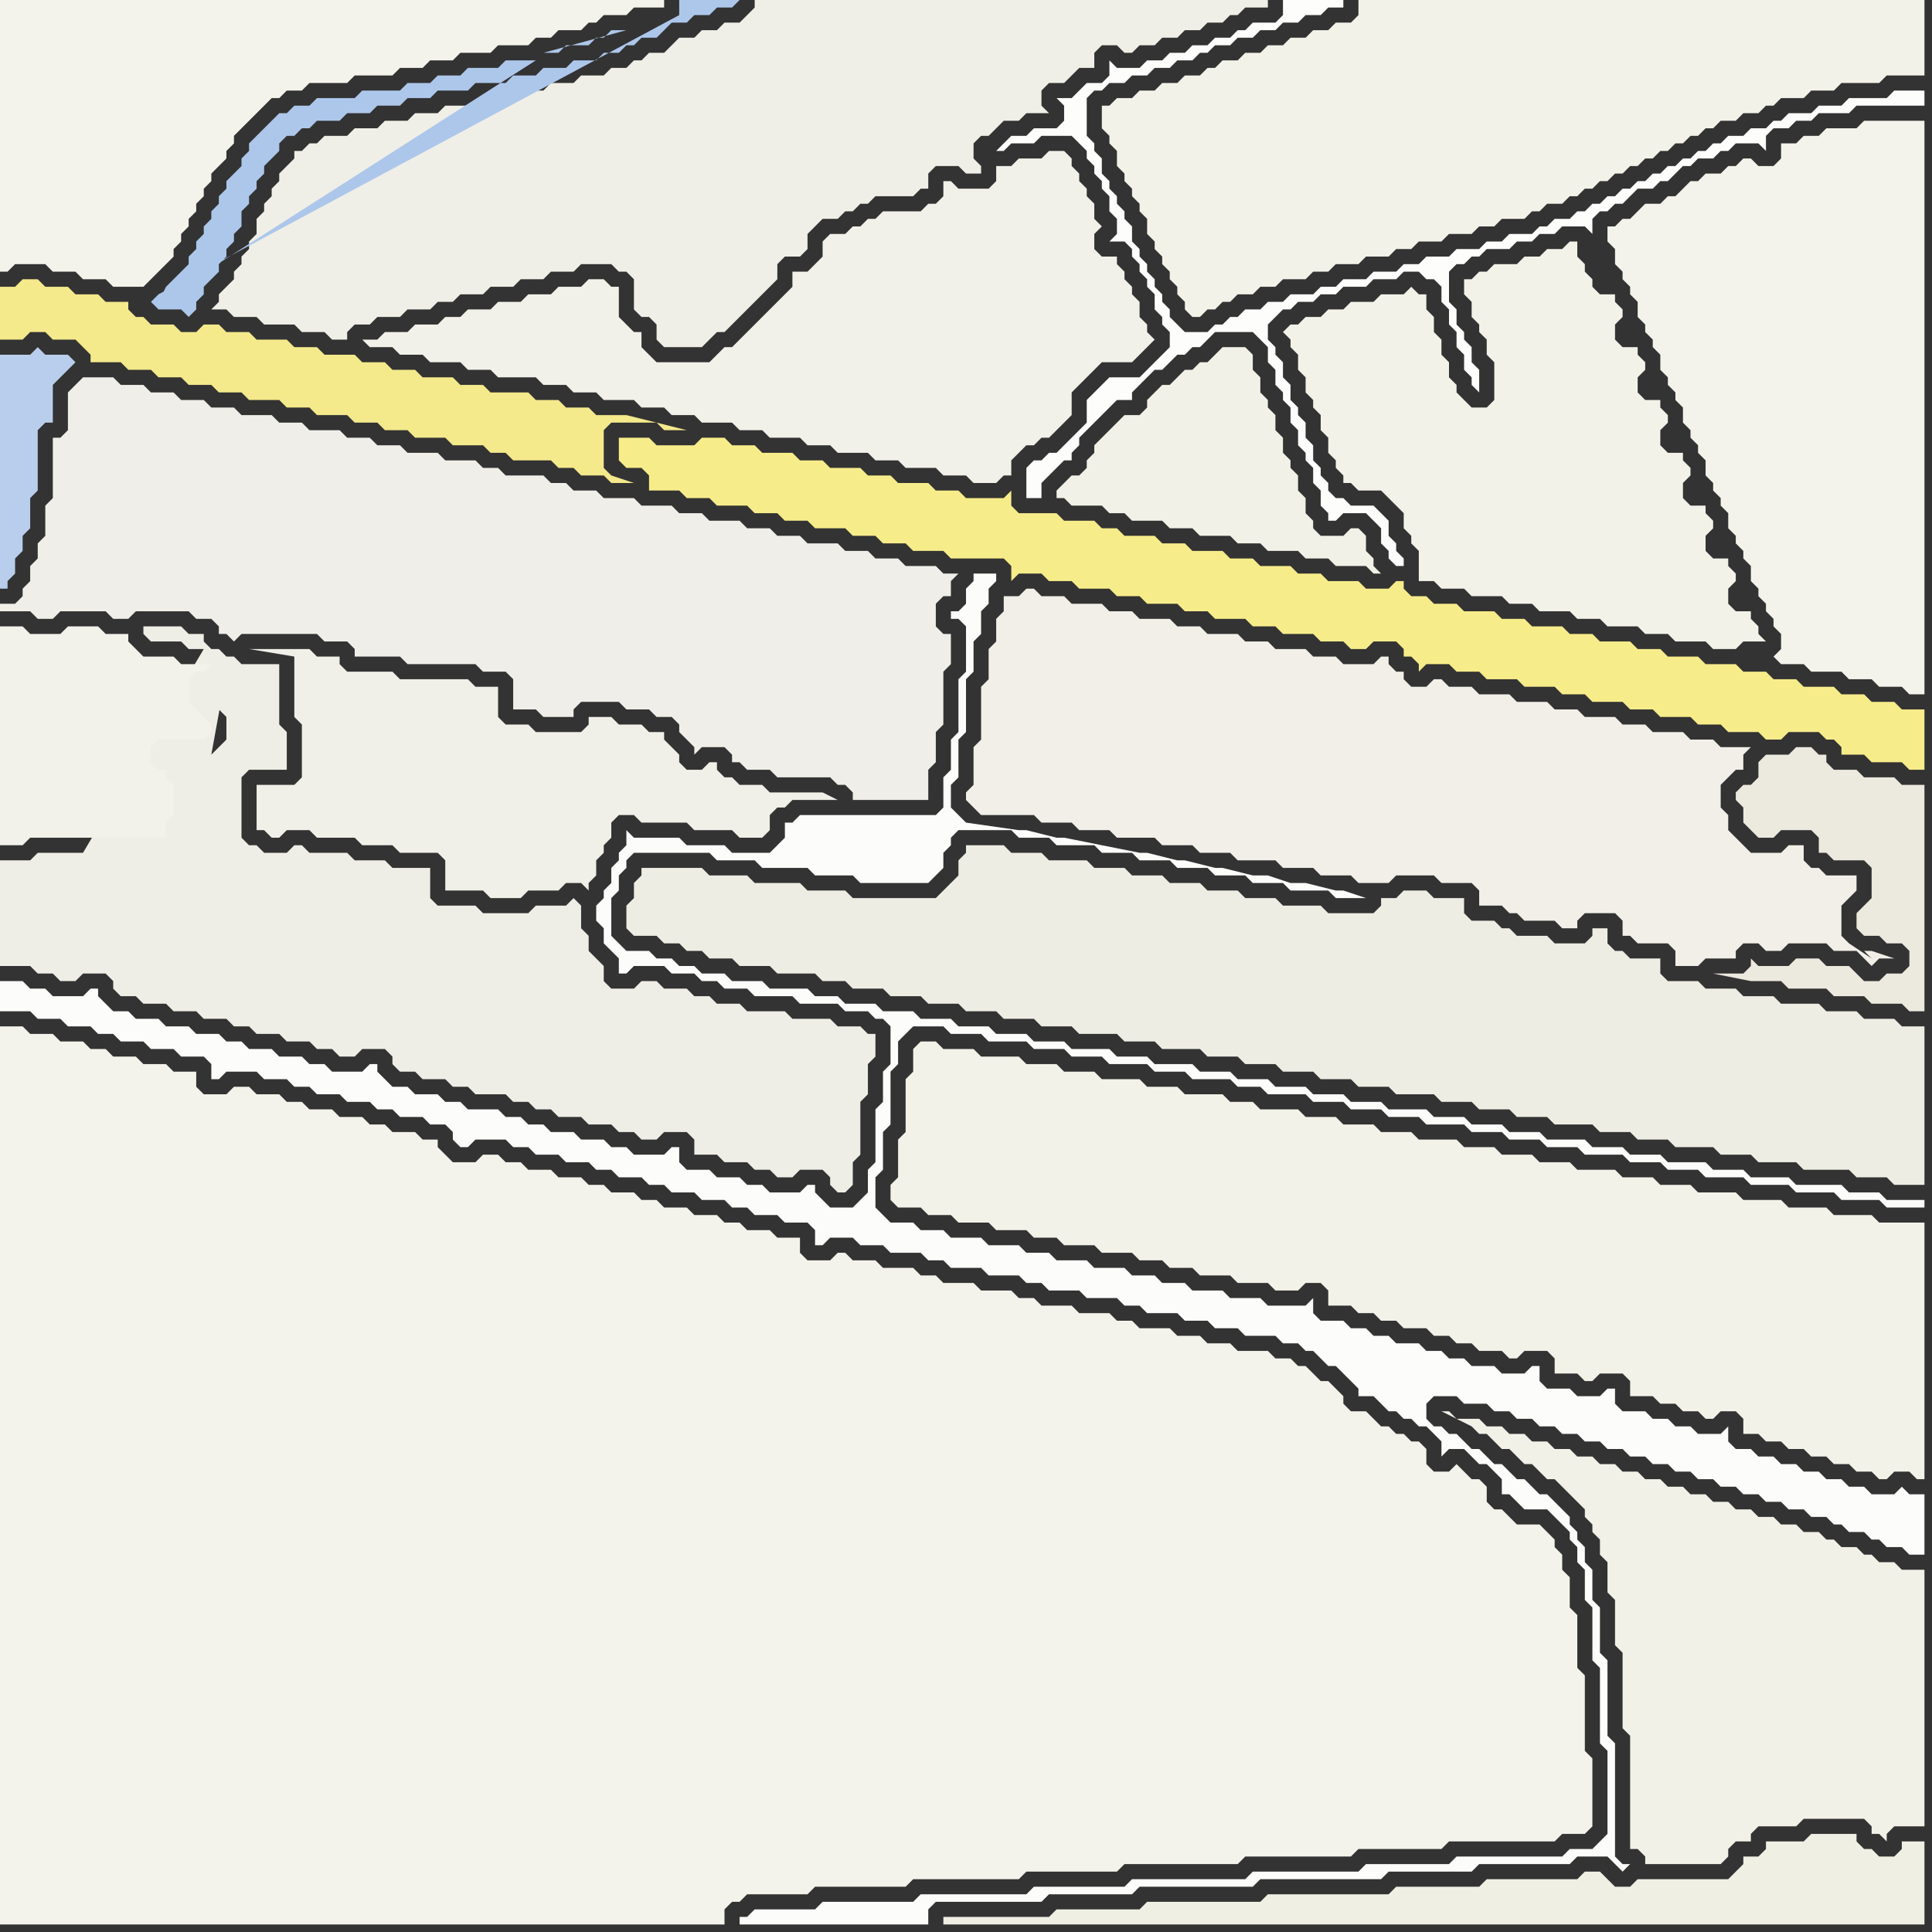 <svg width="256" height="256" xmlns="http://www.w3.org/2000/svg"><rect width="100%" height="100%" fill="#333333" stroke="none"/><script> 
var tempColor;
function hoverPath(evt){
obj = evt.target;
tempColor = obj.getAttribute("fill");
obj.setAttribute("fill","red");
//alert(tempColor);
//obj.setAttribute("stroke","red");}
function recoverPath(evt){
obj = evt.target;
obj.setAttribute("fill", tempColor);
//obj.setAttribute("stroke", tempColor);
}</script><path onmouseover="hoverPath(evt)" onmouseout="recoverPath(evt)" fill="rgb(184,206,236)" d="M  4,47l -4,0 0,31 1,0 0,-1 1,-1 0,-2 1,-1 0,-2 1,-1 0,-4 1,-1 0,-8 1,-1 1,0 0,-5 1,-1 1,-1 1,-1 -1,-1 -3,0 -1,-1 -1,1Z"/>
<path onmouseover="hoverPath(evt)" onmouseout="recoverPath(evt)" fill="rgb(243,242,233)" d="M  121,140l 0,2 -1,1 0,7 -1,1 0,5 -1,1 0,2 1,1 3,0 1,1 3,0 1,1 4,0 1,1 4,0 1,1 3,0 1,1 4,0 1,1 4,0 1,1 3,0 1,1 3,0 1,1 4,0 1,1 4,0 1,1 3,0 1,-1 2,0 1,1 0,2 3,0 1,1 2,0 1,1 2,0 1,1 3,0 1,1 2,0 1,1 2,0 1,1 3,0 1,1 1,0 1,-1 3,0 1,1 0,2 3,0 1,1 1,0 1,-1 3,0 1,1 0,2 3,0 1,1 2,0 1,1 2,0 1,1 1,0 1,-1 2,0 1,1 0,2 2,0 1,1 2,0 1,1 2,0 1,1 2,0 1,1 2,0 1,1 2,0 1,1 1,0 1,-1 2,0 1,1 1,0 0,-34 -6,0 -1,-1 -5,0 -1,-1 -5,0 -1,-1 -5,0 -1,-1 -5,0 -1,-1 -4,0 -1,-1 -4,0 -1,-1 -5,0 -1,-1 -4,0 -1,-1 -4,0 -1,-1 -4,0 -1,-1 -5,0 -1,-1 -4,0 -1,-1 -4,0 -1,-1 -4,0 -1,-1 -5,0 -1,-1 -3,0 -1,-1 -5,0 -1,-1 -4,0 -1,-1 -5,0 -1,-1 -4,0 -1,-1 -4,0 -1,-1 -5,0 -1,-1 -4,0 -1,-1 -2,0 -1,1Z"/>
<path onmouseover="hoverPath(evt)" onmouseout="recoverPath(evt)" fill="rgb(242,241,231)" d="M  150,55l -1,0 -1,1 -1,1 -1,1 -1,1 0,1 -1,1 0,1 -1,1 -1,0 -1,1 -1,1 0,1 1,0 1,1 4,0 1,1 2,0 1,1 4,0 1,1 3,0 1,1 4,0 1,1 3,0 1,1 4,0 1,1 3,0 1,1 4,0 1,1 1,0 -1,-1 0,-1 -1,-1 0,-2 -1,-1 -1,0 -1,1 -3,0 -1,-1 0,-1 -1,-1 0,-2 -1,-1 0,-2 -1,-1 0,-1 -1,-1 0,-2 -1,-1 0,-2 -1,-1 0,-1 -1,-1 0,-2 -1,-1 0,-2 -1,-1 -3,0 -1,1 -1,1 -1,0 -1,1 -1,0 -2,2 -1,0 -1,1 -1,1 0,1 -1,1Z"/>
<path onmouseover="hoverPath(evt)" onmouseout="recoverPath(evt)" fill="rgb(243,242,233)" d="M  172,43l -1,0 -1,1 1,1 0,1 1,1 0,2 1,1 0,2 1,1 0,1 1,1 0,2 1,1 0,2 1,1 0,1 1,1 0,1 1,0 1,1 3,0 1,1 1,1 1,1 0,2 1,1 0,1 1,1 0,4 2,0 1,1 3,0 1,1 4,0 1,1 3,0 1,1 4,0 1,1 3,0 1,1 4,0 1,1 3,0 1,1 4,0 1,1 3,0 1,-1 3,0 -1,-1 0,-1 -1,-1 0,-1 -2,0 -1,-1 0,-2 1,-1 0,-1 -1,-1 0,-1 -2,0 -1,-1 0,-2 1,-1 0,-1 -1,-1 0,-1 -2,0 -1,-1 0,-2 1,-1 0,-1 -1,-1 0,-1 -2,0 -1,-1 0,-2 1,-1 0,-1 -1,-1 0,-1 -2,0 -1,-1 0,-2 1,-1 0,-1 -1,-1 0,-1 -2,0 -1,-1 0,-2 1,-1 0,-1 -1,-1 0,-1 -2,0 -1,-1 0,-1 -1,-1 0,-1 -1,-1 0,-2 -1,0 -1,1 -2,0 -1,1 -2,0 -1,1 -3,0 -1,1 -1,0 -1,1 -1,0 0,2 1,1 0,2 1,1 0,1 1,1 0,2 1,1 0,5 -1,1 -2,0 -1,-1 -1,-1 0,-1 -1,-1 0,-2 -1,-1 0,-2 -1,-1 0,-2 -1,-1 0,-2 -1,0 -1,-1 -1,1 -3,0 -1,1 -3,0 -1,1 -2,0 -1,1 -2,0 -1,1Z"/>
<path onmouseover="hoverPath(evt)" onmouseout="recoverPath(evt)" fill="rgb(244,243,235)" d="M  0,29l 0,7 1,0 1,-1 4,0 1,1 3,0 1,1 3,0 1,1 4,0 1,-1 1,-1 1,-1 1,-1 0,-1 1,-1 0,-1 1,-1 0,-1 1,-1 0,-1 1,-1 0,-1 1,-1 0,-1 1,-1 1,-1 0,-1 1,-1 0,-1 1,-1 3,-3 1,-1 1,0 1,-1 2,0 1,-1 5,0 1,-1 5,0 1,-1 3,0 1,-1 3,0 1,-1 4,0 1,-1 4,0 1,-1 2,0 1,-1 3,0 1,-1 1,0 1,-1 3,0 1,-1 4,0 0,-1 -88,0Z"/>
<path onmouseover="hoverPath(evt)" onmouseout="recoverPath(evt)" fill="rgb(239,238,230)" d="M  11,113l -6,0 -1,1 -4,0 0,14 4,0 1,1 2,0 1,1 2,0 1,-1 3,0 1,1 0,1 1,1 2,0 1,1 3,0 1,1 3,0 1,1 3,0 1,1 2,0 1,1 3,0 1,1 3,0 1,1 2,0 1,1 2,0 1,-1 3,0 1,1 0,1 1,1 2,0 1,1 3,0 1,1 2,0 1,1 4,0 1,1 2,0 1,1 2,0 1,1 3,0 1,1 3,0 1,1 2,0 1,1 2,0 1,-1 3,0 1,1 0,2 3,0 1,1 3,0 1,1 2,0 1,1 2,0 1,-1 3,0 1,1 0,1 1,1 1,0 1,-1 0,-3 1,-1 0,-7 1,-1 0,-4 1,-1 0,-3 -1,0 -1,-1 -3,0 -1,-1 -5,0 -1,-1 -5,0 -1,-1 -3,0 -1,-1 -2,0 -1,-1 -3,0 -1,-1 -2,0 -1,1 -3,0 -1,-1 0,-2 -1,-1 -1,-1 0,-2 -1,-1 0,-3 -1,-1 -1,1 -4,0 -1,1 -6,0 -1,-1 -5,0 -1,-1 0,-4 -5,0 -1,-1 -4,0 -1,-1 -5,0 -1,-1 -1,0 -1,1 -3,0 -1,-1 -1,0 -1,-1 0,-8 1,-1 5,0 0,-5 -1,-1 0,-8 -5,0 -1,-1 -1,0 -1,-1 -1,0 -1,-1 0,-1 -2,0 -1,-1 -5,0 0,1 1,1 4,0 1,1 2,0 -16,27 12,0 1,-1 0,-2 -12,3 -1,0 14,-4 0,-6 -1,-1 0,-1 1,-1 -3,0 3,9 -14,4 19,-24 -1,1 -1,1 -1,0 0,1 1,1 0,0 1,1 1,1 0,3 -2,2 0,0 2,-11 -19,24Z"/>
<path onmouseover="hoverPath(evt)" onmouseout="recoverPath(evt)" fill="rgb(240,239,232)" d="M  59,117l 0,1 5,0 1,1 4,0 1,-1 4,0 1,-1 2,0 1,1 0,-1 1,-1 0,-2 1,-1 0,-1 1,-1 0,-2 1,-1 2,0 1,1 6,0 1,1 5,0 1,1 3,0 1,-1 0,-2 1,-1 1,0 1,-1 6,0 -2,-1 -7,0 -1,-1 -3,0 -1,-1 -1,0 -1,-1 0,-1 -1,0 -1,1 -2,0 -1,-1 0,-1 -1,-1 -1,-1 0,-1 -2,0 -1,-1 -3,0 -1,-1 -3,0 0,1 -1,1 -6,0 -1,-1 -3,0 -1,-1 0,-4 -3,0 -1,-1 -9,0 -1,-1 -6,0 -1,-1 0,-1 -3,0 -1,-1 -8,0 6,1 0,8 1,1 0,7 -1,1 -5,0 0,6 1,0 1,1 1,0 1,-1 3,0 1,1 5,0 1,1 4,0 1,1 5,0 1,1Z"/>
<path onmouseover="hoverPath(evt)" onmouseout="recoverPath(evt)" fill="rgb(253,253,252)" d="M  148,53l 2,0 0,-1 2,-2 1,-1 1,0 1,-1 1,-1 1,0 1,-1 1,0 1,-1 1,-1 5,0 1,1 1,1 0,2 1,1 0,2 1,1 0,1 1,1 0,2 1,1 0,2 1,1 0,1 1,1 0,2 1,1 0,2 1,1 0,1 1,0 1,-1 3,0 1,1 1,1 0,2 1,1 0,1 1,1 1,0 0,-1 -1,-1 0,-1 -1,-1 0,-2 -1,-1 -1,-1 -3,0 -1,-1 -1,0 -1,-1 0,-1 -1,-1 0,-1 -1,-1 0,-2 -1,-1 0,-2 -1,-1 0,-1 -1,-1 0,-2 -1,-1 0,-2 -1,-1 0,-1 -1,-1 0,-2 2,-2 1,0 1,-1 2,0 1,-1 2,0 1,-1 3,0 1,-1 3,0 1,-1 2,0 1,1 1,0 1,1 0,2 1,1 0,2 1,1 0,2 1,1 0,2 1,1 0,1 1,1 0,-3 -1,-1 0,-2 -1,-1 0,-1 -1,-1 0,-2 -1,-1 0,-4 1,-1 1,0 1,-1 1,0 1,-1 3,0 1,-1 2,0 1,-1 2,0 1,-1 3,0 1,1 0,-2 1,-1 1,0 1,-1 1,0 1,-1 1,-1 2,0 1,-1 1,0 1,-1 1,-1 1,0 1,-1 2,0 1,-1 1,0 1,-1 3,0 1,1 0,-2 1,-1 2,0 1,-1 2,0 1,-1 4,0 1,-1 9,0 0,-2 -4,0 -1,1 -5,0 -1,1 -3,0 -1,1 -3,0 -1,1 -1,0 -1,1 -2,0 -1,1 -2,0 -1,1 -1,0 -1,1 -1,0 -1,1 -1,0 -1,1 -1,0 -1,1 -1,0 -1,1 -1,0 -1,1 -1,0 -1,1 -1,0 -1,1 -1,0 -1,1 -1,0 -1,1 -2,0 -1,1 -1,0 -1,1 -3,0 -1,1 -2,0 -1,1 -3,0 -1,1 -3,0 -1,1 -2,0 -1,1 -3,0 -1,1 -3,0 -1,1 -2,0 -1,1 -3,0 -1,1 -2,0 -1,1 -2,0 -1,1 -1,0 -1,1 -1,0 -1,1 -3,0 -2,-2 0,-1 -1,-1 0,-1 -1,-1 0,-1 -1,-1 0,-1 -1,-1 0,-1 -1,-1 0,-2 -1,-1 0,-1 -1,-1 0,-1 -1,-1 0,-1 -1,-1 0,-2 -1,-1 0,-1 -1,-1 0,-5 1,-1 1,0 1,-1 2,0 1,-1 2,0 1,-1 2,0 1,-1 2,0 1,-1 1,0 1,-1 2,0 1,-1 2,0 1,-1 2,0 1,-1 2,0 1,-1 2,0 1,-1 2,0 0,-1 -8,0 0,2 -1,1 -3,0 -1,1 -1,0 -1,1 -2,0 -1,1 -2,0 -1,1 -2,0 -1,1 -2,0 -1,1 -3,0 -1,-1 0,2 -1,1 -2,0 -1,1 -1,1 -2,0 1,1 0,2 -1,1 -3,0 -1,1 -2,0 -1,1 -1,1 1,0 1,-1 3,0 1,-1 4,0 1,1 1,1 0,1 1,1 0,1 1,1 0,1 1,1 0,2 1,1 0,2 -1,1 2,0 1,1 0,1 1,1 0,1 1,1 0,1 1,1 0,2 1,1 0,1 1,1 0,2 -1,1 -2,2 -1,1 -4,0 -1,1 -1,1 -1,1 0,3 -1,1 -1,1 -1,1 -1,1 -1,0 -1,1 -1,0 -1,1 0,4 2,0 0,-2 1,-1 2,-2 1,0 0,-1 1,-1 0,-1 1,-1 1,-1 1,-1 2,-2Z"/>
<path onmouseover="hoverPath(evt)" onmouseout="recoverPath(evt)" fill="rgb(244,243,235)" d="M  0,138l 0,117 96,0 0,-2 1,-1 1,0 1,-1 8,0 1,-1 12,0 1,-1 14,0 1,-1 12,0 1,-1 15,0 1,-1 14,0 1,-1 11,0 1,-1 14,0 1,-1 3,0 1,-1 0,-9 -1,-1 0,-10 -1,-1 0,-7 -1,-1 0,-4 -1,-1 0,-2 -1,-1 0,-1 -1,-1 -1,-1 -3,0 -1,-1 -1,-1 -1,0 -1,-1 0,-2 -1,-1 -1,0 -1,-1 -1,-1 -1,1 -2,0 -1,-1 0,-2 -1,-1 -1,0 -1,-1 -1,0 -1,-1 -1,0 -1,-1 -1,-1 -2,0 -1,-1 0,-1 -1,-1 -1,-1 -1,0 -1,-1 -1,-1 -1,0 -1,-1 -2,0 -1,-1 -4,0 -1,-1 -3,0 -1,-1 -3,0 -1,-1 -4,0 -1,-1 -2,0 -1,-1 -4,0 -1,-1 -4,0 -1,-1 -2,0 -1,-1 -4,0 -1,-1 -4,0 -1,-1 -2,0 -1,-1 -4,0 -1,-1 -3,0 -1,-1 -1,0 -1,1 -3,0 -1,-1 0,-2 -3,0 -1,-1 -3,0 -1,-1 -2,0 -1,-1 -3,0 -1,-1 -3,0 -1,-1 -2,0 -1,-1 -3,0 -1,-1 -2,0 -1,-1 -3,0 -1,-1 -3,0 -1,-1 -2,0 -1,-1 -2,0 -1,1 -3,0 -1,-1 -1,-1 0,-1 -2,0 -1,-1 -3,0 -1,-1 -2,0 -1,-1 -3,0 -1,-1 -3,0 -1,-1 -2,0 -1,-1 -3,0 -1,-1 -2,0 -1,1 -3,0 -1,-1 0,-2 -3,0 -1,-1 -3,0 -1,-1 -3,0 -1,-1 -2,0 -1,-1 -3,0 -1,-1 -3,0 -1,-1 -3,0Z"/>
<path onmouseover="hoverPath(evt)" onmouseout="recoverPath(evt)" fill="rgb(239,238,232)" d="M  8,58l -1,0 0,8 -1,1 0,4 -1,1 0,2 -1,1 0,2 -1,1 0,1 -1,1 -2,0 0,1 4,0 1,1 2,0 1,-1 6,0 1,1 2,0 1,-1 7,0 1,1 2,0 1,1 0,1 1,0 1,1 1,-1 10,0 1,1 3,0 1,1 0,1 6,0 1,1 9,0 1,1 3,0 1,1 0,4 3,0 1,1 4,0 0,-1 1,-1 5,0 1,1 3,0 1,1 2,0 1,1 0,1 1,1 1,1 0,1 1,-1 3,0 1,1 0,1 1,0 1,1 3,0 1,1 7,0 1,1 1,0 1,1 0,1 10,0 0,-4 1,-1 0,-4 1,-1 0,-7 1,-1 0,-4 -1,0 -1,-1 0,-3 1,-1 1,0 0,-2 1,-1 -2,0 -1,-1 -4,0 -1,-1 -3,0 -1,-1 -3,0 -1,-1 -4,0 -1,-1 -3,0 -1,-1 -3,0 -1,-1 -4,0 -1,-1 -3,0 -1,-1 -4,0 -1,-1 -4,0 -1,-1 -3,0 -1,-1 -2,0 -1,-1 -5,0 -1,-1 -2,0 -1,-1 -4,0 -1,-1 -4,0 -1,-1 -3,0 -1,-1 -3,0 -1,-1 -4,0 -1,-1 -3,0 -1,-1 -4,0 -1,-1 -3,0 -1,-1 -3,0 -1,-1 -3,0 -1,-1 -3,0 -1,-1 -4,0 -1,1 0,0 -1,1 0,5 -1,1Z"/>
<path onmouseover="hoverPath(evt)" onmouseout="recoverPath(evt)" fill="rgb(242,241,233)" d="M  52,46l 0,0 1,1 3,0 1,1 4,0 1,1 3,0 1,1 5,0 1,1 3,0 1,1 3,0 1,1 4,0 1,1 3,0 1,1 3,0 1,1 4,0 1,1 3,0 1,1 4,0 1,1 3,0 1,1 4,0 1,1 3,0 1,1 4,0 1,1 3,0 1,1 3,0 1,-1 1,0 0,-2 1,-1 1,-1 1,0 1,-1 1,0 1,-1 1,-1 1,-1 0,-3 1,-1 1,-1 1,-1 1,-1 4,0 1,-1 1,-1 1,-1 -1,-1 0,-1 -1,-1 0,-2 -1,-1 0,-1 -1,-1 0,-1 -1,-1 0,-1 -2,0 -1,-1 0,-2 1,-1 -1,-1 0,-2 -1,-1 0,-1 -1,-1 0,-1 -1,-1 0,-1 -1,-1 -2,0 -1,1 -3,0 -1,1 -2,0 0,2 -1,1 -4,0 -1,-1 -1,0 0,2 -1,1 -1,0 -1,1 -5,0 -1,1 -1,0 -1,1 -1,0 -1,1 -2,0 -1,1 0,2 -1,1 -1,1 -2,0 0,2 -2,2 -1,1 -1,1 -1,1 -1,1 -1,1 -1,1 -1,0 -2,2 -7,0 -1,-1 -1,-1 0,-2 -1,0 -1,-1 -1,-1 0,-4 -1,0 -1,-1 -2,0 -1,1 -3,0 -1,1 -3,0 -1,1 -3,0 -1,1 -3,0 -1,1 -2,0 -1,1 -3,0 -1,1 -3,0 -1,1 -2,0 1,1Z"/>
<path onmouseover="hoverPath(evt)" onmouseout="recoverPath(evt)" fill="rgb(252,252,250)" d="M  99,254l -1,0 0,1 25,0 0,-2 1,-1 14,0 1,-1 11,0 1,-1 15,0 1,-1 16,0 1,-1 11,0 1,-1 12,0 1,-1 4,0 1,1 1,1 1,-1 -1,0 -1,-1 0,-15 -1,-1 0,-10 -1,-1 0,-6 -1,-1 0,-4 -1,-1 0,-2 -1,-1 0,-1 -1,-1 0,-1 -1,-1 -1,-1 -1,-1 -1,0 -1,-1 -1,-1 -1,0 -1,-1 -1,-1 -1,0 -1,-1 -1,-1 -1,0 -1,-1 -1,-1 -1,0 -1,-1 -1,0 -1,-1 0,-2 1,-1 3,0 1,1 3,0 1,1 2,0 1,1 2,0 1,1 2,0 1,1 2,0 1,1 2,0 1,1 2,0 1,1 2,0 1,1 2,0 1,1 2,0 1,1 2,0 1,1 2,0 1,1 2,0 1,1 2,0 1,1 2,0 1,1 2,0 1,1 1,0 1,1 2,0 1,1 1,0 1,1 2,0 1,1 2,0 0,-8 -2,0 -1,-1 -1,1 -3,0 -1,-1 -2,0 -1,-1 -2,0 -1,-1 -2,0 -1,-1 -2,0 -1,-1 -2,0 -1,-1 -2,0 -1,-1 0,-2 -1,1 -3,0 -1,-1 -2,0 -1,-1 -2,0 -1,-1 -3,0 -1,-1 0,-2 -1,0 -1,1 -3,0 -1,-1 -3,0 -1,-1 0,-2 -1,0 -1,1 -3,0 -1,-1 -3,0 -1,-1 -2,0 -1,-1 -2,0 -1,-1 -3,0 -1,-1 -2,0 -1,-1 -2,0 -1,-1 -3,0 -1,-1 0,-2 -1,1 -5,0 -1,-1 -4,0 -1,-1 -4,0 -1,-1 -3,0 -1,-1 -3,0 -1,-1 -4,0 -1,-1 -4,0 -1,-1 -3,0 -1,-1 -4,0 -1,-1 -4,0 -1,-1 -3,0 -1,-1 -3,0 -1,-1 -1,-1 0,-4 1,-1 0,-5 1,-1 0,-7 1,-1 0,-3 2,-2 4,0 1,1 4,0 1,1 5,0 1,1 4,0 1,1 4,0 1,1 5,0 1,1 4,0 1,1 5,0 1,1 3,0 1,1 5,0 1,1 4,0 1,1 4,0 1,1 4,0 1,1 5,0 1,1 4,0 1,1 4,0 1,1 4,0 1,1 5,0 1,1 4,0 1,1 4,0 1,1 5,0 1,1 5,0 1,1 5,0 1,1 5,0 1,1 5,0 0,-1 -5,0 -1,-1 -4,0 -1,-1 -6,0 -1,-1 -5,0 -1,-1 -4,0 -1,-1 -5,0 -1,-1 -4,0 -1,-1 -4,0 -1,-1 -5,0 -1,-1 -4,0 -1,-1 -4,0 -1,-1 -4,0 -1,-1 -5,0 -1,-1 -4,0 -1,-1 -4,0 -1,-1 -4,0 -1,-1 -4,0 -1,-1 -4,0 -1,-1 -5,0 -1,-1 -4,0 -1,-1 -5,0 -1,-1 -4,0 -1,-1 -4,0 -1,-1 -4,0 -1,-1 -4,0 -1,-1 -4,0 -1,-1 -4,0 -1,-1 -3,0 -1,-1 -5,0 -1,-1 -4,0 -1,-1 -3,0 -1,-1 -2,0 -1,-1 -2,0 -1,-1 -3,0 -1,-1 -1,-1 0,-5 1,-1 0,-2 1,-1 0,-1 1,-1 10,0 1,1 5,0 1,1 6,0 1,1 5,0 1,1 9,0 1,-1 0,0 1,-1 0,-2 1,-1 0,-1 1,-1 7,0 1,1 4,0 1,1 5,0 1,1 4,0 1,1 4,0 1,1 4,0 1,1 4,0 1,1 4,0 1,1 5,0 1,1 4,0 -3,-1 -1,0 -4,-1 -2,0 -3,-1 -2,0 -4,-1 -1,0 -4,-1 -1,0 -4,-1 -1,0 -5,-1 -5,-1 -1,0 -4,-1 -1,0 -7,-1 -1,-1 -1,-1 0,-3 1,-1 0,-5 1,-1 0,-7 1,-1 0,-4 1,-1 0,-3 1,-1 0,-2 1,-1 0,-1 -3,0 0,1 -1,1 0,2 -1,1 -1,0 0,1 1,0 1,1 0,6 -1,1 0,7 -1,1 0,4 -1,1 0,4 -1,1 -18,0 -1,1 -1,0 0,2 -1,1 -1,1 -5,0 -1,-1 -5,0 -1,-1 -6,0 -1,-1 0,2 -1,1 0,1 -1,1 0,2 -1,1 0,1 -1,1 0,2 1,1 0,2 1,1 1,1 0,2 1,0 1,-1 4,0 1,1 3,0 1,1 2,0 1,1 3,0 1,1 5,0 1,1 5,0 1,1 3,0 1,1 1,0 1,1 0,5 -1,1 0,4 -1,1 0,7 -1,1 0,3 -1,1 -1,1 -3,0 -1,-1 -1,-1 0,-1 -1,0 -1,1 -4,0 -1,-1 -2,0 -1,-1 -3,0 -1,-1 -3,0 -1,-1 0,-2 -1,0 -1,1 -4,0 -1,-1 -2,0 -1,-1 -3,0 -1,-1 -3,0 -1,-1 -2,0 -1,-1 -2,0 -1,-1 -4,0 -1,-1 -2,0 -1,-1 -3,0 -1,-1 -2,0 -1,-1 -1,-1 0,-1 -1,0 -1,1 -4,0 -1,-1 -2,0 -1,-1 -3,0 -1,-1 -3,0 -1,-1 -2,0 -1,-1 -3,0 -1,-1 -3,0 -1,-1 -3,0 -1,-1 -2,0 -1,-1 -1,-1 0,-1 -1,0 -1,1 -4,0 -1,-1 -2,0 -1,-1 -3,0 0,4 4,0 1,1 3,0 1,1 3,0 1,1 2,0 1,1 3,0 1,1 3,0 1,1 3,0 1,1 0,2 1,0 1,-1 4,0 1,1 3,0 1,1 2,0 1,1 3,0 1,1 3,0 1,1 2,0 1,1 3,0 1,1 2,0 1,1 0,1 1,1 1,0 1,-1 4,0 1,1 2,0 1,1 3,0 1,1 3,0 1,1 2,0 1,1 3,0 1,1 2,0 1,1 3,0 1,1 3,0 1,1 2,0 1,1 3,0 1,1 3,0 1,1 0,2 1,0 1,-1 3,0 1,1 3,0 1,1 4,0 1,1 2,0 1,1 4,0 1,1 4,0 1,1 2,0 1,1 4,0 1,1 4,0 1,1 2,0 1,1 4,0 1,1 3,0 1,1 3,0 1,1 4,0 1,1 2,0 1,1 1,0 1,1 1,1 1,0 1,1 1,1 1,1 0,1 2,0 1,1 1,1 1,0 1,1 1,0 1,1 1,0 1,1 1,1 0,2 1,-1 2,0 1,1 1,1 1,0 1,1 1,1 0,2 1,0 1,1 1,1 3,0 1,1 1,1 1,1 0,1 1,1 0,2 1,1 0,4 1,1 0,7 1,1 0,10 1,1 0,11 -1,1 -1,1 -3,0 -1,1 -14,0 -1,1 -11,0 -1,1 -14,0 -1,1 -15,0 -1,1 -12,0 -1,1 -14,0 -1,1 -12,0 -1,1 -8,0 -1,1Z"/>
<path onmouseover="hoverPath(evt)" onmouseout="recoverPath(evt)" fill="rgb(240,239,231)" d="M  116,26l 5,0 1,-1 1,0 0,-2 1,-1 3,0 1,1 2,0 0,-1 -1,-1 0,-2 1,-1 1,0 1,-1 1,-1 2,0 1,-1 3,0 -1,-1 0,-2 1,-1 2,0 2,-2 2,0 0,-2 1,-1 2,0 1,1 1,0 1,-1 2,0 1,-1 2,0 1,-1 2,0 1,-1 2,0 1,-1 1,0 1,-1 3,0 0,-1 -68,0 0,1 -1,1 -1,1 -2,0 -1,1 -2,0 -1,1 -2,0 -1,1 -1,1 -2,0 -1,1 -1,0 -1,1 -2,0 -1,1 -3,0 -1,1 -3,0 -1,1 -3,0 -1,1 -4,0 -1,1 -4,0 -1,1 -3,0 -1,1 -3,0 -1,1 -3,0 -1,1 -3,0 -1,1 -1,0 -1,1 -1,0 0,1 -1,1 -1,1 0,1 -1,1 0,1 -1,1 0,1 -1,1 0,2 -1,1 0,1 -1,1 0,1 -1,1 0,1 -1,1 -1,1 0,1 -1,1 2,0 1,1 3,0 1,1 4,0 1,1 3,0 1,1 2,0 0,-1 1,-1 2,0 1,-1 3,0 1,-1 3,0 1,-1 2,0 1,-1 3,0 1,-1 3,0 1,-1 3,0 1,-1 3,0 1,-1 4,0 1,1 1,0 1,1 0,4 1,1 1,0 1,1 0,2 1,1 5,0 1,-1 0,0 1,-1 1,0 1,-1 1,-1 2,-2 1,-1 1,-1 1,-1 0,-2 1,-1 2,0 1,-1 0,-2 2,-2 2,0 1,-1 1,0 1,-1 1,0 1,-1Z"/>
<path onmouseover="hoverPath(evt)" onmouseout="recoverPath(evt)" fill="rgb(241,239,232)" d="M  132,85l 0,0 -1,1 0,4 -1,1 0,7 -1,1 0,5 -1,1 0,1 1,1 1,1 7,0 1,1 4,0 1,1 4,0 1,1 5,0 1,1 4,0 1,1 4,0 1,1 5,0 1,1 4,0 1,1 4,0 1,1 4,0 1,-1 5,0 1,1 4,0 1,1 0,2 3,0 1,1 1,0 1,1 4,0 1,1 2,0 0,-1 1,-1 4,0 1,1 0,2 1,0 1,1 4,0 1,1 0,2 3,0 1,-1 4,0 0,-1 1,-1 2,0 1,1 2,0 1,-1 5,0 1,1 3,0 1,1 1,1 1,-1 2,0 -3,-1 -1,0 1,1 -3,-2 -1,-1 0,-4 1,-1 1,-1 0,-2 -4,0 -1,-1 -1,0 -1,-1 0,-2 -2,0 -1,1 -4,0 -1,-1 -1,-1 -1,-1 0,-2 -1,-1 0,-3 1,-1 1,-1 1,0 0,-2 1,-1 -4,0 -1,-1 -3,0 -1,-1 -4,0 -1,-1 -3,0 -1,-1 -4,0 -1,-1 -3,0 -1,-1 -4,0 -1,-1 -4,0 -1,-1 -3,0 -1,-1 -1,0 -1,1 -2,0 -1,-1 0,-1 -1,0 -1,-1 0,-1 -1,0 -1,1 -4,0 -1,-1 -3,0 -1,-1 -4,0 -1,-1 -3,0 -1,-1 -4,0 -1,-1 -3,0 -1,-1 -4,0 -1,-1 -3,0 -1,-1 -4,0 -1,-1 -3,0 -1,-1 -1,0 -1,1 -2,0 0,2 -1,1Z"/>
<path onmouseover="hoverPath(evt)" onmouseout="recoverPath(evt)" fill="rgb(239,239,228)" d="M  158,255l 97,0 0,-11 -3,0 0,1 -1,1 -2,0 -1,-1 -1,0 -1,-1 0,-1 -6,0 -1,1 -5,0 0,1 -1,1 -2,0 0,1 -1,1 -1,1 -12,0 -1,1 -2,0 -1,-1 -1,-1 -2,0 -1,1 -12,0 -1,1 -11,0 -1,1 -16,0 -1,1 -15,0 -1,1 -11,0 -1,1 -14,0 0,1Z"/>
<path onmouseover="hoverPath(evt)" onmouseout="recoverPath(evt)" fill="rgb(242,241,232)" d="M  204,195l 0,0 1,1 1,0 1,1 1,1 1,1 1,1 0,1 1,1 0,1 1,1 0,2 1,1 0,4 1,1 0,6 1,1 0,10 1,1 0,15 1,0 1,1 0,1 10,0 1,-1 0,-1 1,-1 2,0 0,-1 1,-1 5,0 1,-1 8,0 1,1 0,1 1,0 1,1 0,-1 1,-1 4,0 0,-34 -3,0 -1,-1 -2,0 -1,-1 -1,0 -1,-1 -2,0 -1,-1 -1,0 -1,-1 -2,0 -1,-1 -2,0 -1,-1 -2,0 -1,-1 -2,0 -1,-1 -2,0 -1,-1 -2,0 -1,-1 -2,0 -1,-1 -2,0 -1,-1 -2,0 -1,-1 -2,0 -1,-1 -2,0 -1,-1 -2,0 -1,-1 -2,0 -1,-1 -2,0 -1,-1 -2,0 -1,-1 -3,0 -1,-1 -1,0 4,2 0,0 1,1 1,0 1,1 1,1 1,0 1,1 1,1 1,0 1,1Z"/>
<path onmouseover="hoverPath(evt)" onmouseout="recoverPath(evt)" fill="rgb(242,241,234)" d="M  3,83l -3,0 0,29 3,0 1,-1 18,0 0,-2 1,-1 0,-4 -1,-1 0,-1 -1,0 -1,-1 0,-2 1,-1 6,0 1,-1 0,-1 -1,-1 0,0 -1,-1 -1,-1 0,-3 1,-1 1,0 1,-1 -4,0 -1,-1 -4,0 -1,-1 -1,-1 0,-1 -3,0 -1,-1 -4,0 -1,1 -4,0 -1,-1Z"/>
<path onmouseover="hoverPath(evt)" onmouseout="recoverPath(evt)" fill="rgb(173,199,235)" d="M  21,39l 0,0 -1,1 0,0 1,1 3,0 1,1 1,-1 0,-1 1,-1 0,-1 1,-1 1,-1 0,-1 1,-1 0,-1 1,-1 0,-1 1,-1 0,-2 1,-1 0,-1 1,-1 0,-1 1,-1 0,-1 1,-1 1,-1 0,-1 1,-1 1,0 1,-1 1,0 1,-1 3,0 1,-1 3,0 1,-1 3,0 1,-1 3,0 1,-1 4,0 1,-1 4,0 1,-1 3,0 1,-1 3,0 1,-1 3,0 1,-1 2,0 1,-1 1,0 1,-1 2,0 1,-1 1,-1 2,0 1,-1 2,0 1,-1 2,0 1,-1 -8,0 0,2 -69,37 50,-31 -4,0 -1,1 -4,0 -1,1 -3,0 -1,1 -3,0 -1,1 -5,0 -1,1 -5,0 -1,1 -2,0 -1,1 -1,0 -1,1 -1,1 -1,1 -1,1 0,1 -1,1 0,1 -1,1 -1,1 0,1 -1,1 0,1 -1,1 0,1 -1,1 0,1 -1,1 0,1 -1,1 0,1 -3,3 -1,2 50,-32 -50,31 51,-32 2,0 1,-1 3,0 1,-1 1,0 1,-1 2,0 -11,3 -51,32 65,-36 0,0 -65,36Z"/>
<path onmouseover="hoverPath(evt)" onmouseout="recoverPath(evt)" fill="rgb(244,233,139)" d="M  63,51l -2,0 -1,-1 -4,0 -1,-1 -3,0 -1,-1 -3,0 -1,-1 -4,0 -1,-1 -3,0 -1,-1 -4,0 -1,-1 -3,0 -1,-1 -2,0 -1,1 -2,0 -1,-1 -3,0 -1,-1 -1,0 -1,-1 0,-1 -3,0 -1,-1 -3,0 -1,-1 -3,0 -1,-1 -2,0 -1,1 -2,0 0,7 3,0 1,-1 2,0 1,1 3,0 1,1 1,1 0,1 4,0 1,1 3,0 1,1 3,0 1,1 3,0 1,1 3,0 1,1 4,0 1,1 3,0 1,1 4,0 1,1 3,0 1,1 3,0 1,1 4,0 1,1 4,0 1,1 2,0 1,1 5,0 1,1 2,0 1,1 3,0 1,1 3,0 -3,-1 -1,-1 0,-5 1,-1 6,0 1,1 3,0 -8,-2 -4,0 -1,-1 -3,0 -1,-1 -3,0 -1,-1 -5,0 -1,-1Z"/>
<path onmouseover="hoverPath(evt)" onmouseout="recoverPath(evt)" fill="rgb(247,236,138)" d="M  83,58l -1,0 0,3 1,1 2,0 1,1 0,2 4,0 1,1 3,0 1,1 4,0 1,1 3,0 1,1 3,0 1,1 4,0 1,1 3,0 1,1 3,0 1,1 4,0 1,1 7,0 1,1 0,2 1,-1 3,0 1,1 3,0 1,1 4,0 1,1 3,0 1,1 4,0 1,1 3,0 1,1 4,0 1,1 3,0 1,1 4,0 1,1 3,0 1,1 2,0 1,-1 3,0 1,1 0,1 1,0 1,1 0,1 1,-1 3,0 1,1 3,0 1,1 4,0 1,1 4,0 1,1 3,0 1,1 4,0 1,1 3,0 1,1 4,0 1,1 3,0 1,1 4,0 1,1 2,0 1,-1 4,0 1,1 1,0 1,1 0,1 3,0 1,1 4,0 1,1 2,0 0,-8 -3,0 -1,-1 -3,0 -1,-1 -3,0 -1,-1 -4,0 -1,-1 -3,0 -1,-1 -3,0 -1,-1 -4,0 -1,-1 -4,0 -1,-1 -3,0 -1,-1 -4,0 -1,-1 -3,0 -1,-1 -4,0 -1,-1 -3,0 -1,-1 -4,0 -1,-1 -3,0 -1,-1 -2,0 -1,-1 0,-1 -1,0 -1,1 -3,0 -1,-1 -4,0 -1,-1 -3,0 -1,-1 -4,0 -1,-1 -3,0 -1,-1 -4,0 -1,-1 -3,0 -1,-1 -4,0 -1,-1 -2,0 -1,-1 -4,0 -1,-1 -5,0 -1,-1 0,-2 -1,1 -5,0 -1,-1 -3,0 -1,-1 -4,0 -1,-1 -3,0 -1,-1 -4,0 -1,-1 -3,0 -1,-1 -4,0 -1,-1 -3,0 -1,-1 -3,0 -1,1 -5,0 -1,-1Z"/>
<path onmouseover="hoverPath(evt)" onmouseout="recoverPath(evt)" fill="rgb(243,242,233)" d="M  147,14l -1,0 0,3 1,1 0,1 1,1 0,2 1,1 0,1 1,1 0,1 1,1 0,1 1,1 0,2 1,1 0,1 1,1 0,1 1,1 0,1 1,1 0,1 1,1 0,1 1,1 1,0 1,-1 1,0 1,-1 1,0 1,-1 2,0 1,-1 2,0 1,-1 3,0 1,-1 2,0 1,-1 3,0 1,-1 3,0 1,-1 2,0 1,-1 3,0 1,-1 3,0 1,-1 2,0 1,-1 3,0 1,-1 1,0 1,-1 2,0 1,-1 1,0 1,-1 1,0 1,-1 1,0 1,-1 1,0 1,-1 1,0 1,-1 1,0 1,-1 1,0 1,-1 1,0 1,-1 1,0 1,-1 1,0 1,-1 2,0 1,-1 2,0 1,-1 1,0 1,-1 3,0 1,-1 3,0 1,-1 5,0 1,-1 5,0 0,-10 -75,0 0,2 -1,1 -2,0 -1,1 -2,0 -1,1 -2,0 -1,1 -2,0 -1,1 -2,0 -1,1 -2,0 -1,1 -1,0 -1,1 -2,0 -1,1 -2,0 -1,1 -2,0 -1,1 -2,0 -1,1Z"/>
<path onmouseover="hoverPath(evt)" onmouseout="recoverPath(evt)" fill="rgb(238,237,228)" d="M  200,147l 0,0 1,1 4,0 1,1 5,0 1,1 4,0 1,1 4,0 1,1 5,0 1,1 4,0 1,1 5,0 1,1 6,0 1,1 4,0 1,1 4,0 0,-21 -3,0 -1,-1 -4,0 -1,-1 -4,0 -1,-1 -5,0 -1,-1 -4,0 -1,-1 -4,0 -1,-1 -4,0 -1,-1 0,-2 -4,0 -1,-1 -1,0 -1,-1 0,-2 -2,0 0,1 -1,1 -4,0 -1,-1 -4,0 -1,-1 -1,0 -1,-1 -3,0 -1,-1 0,-2 -4,0 -1,-1 -3,0 -1,1 -2,0 0,1 -1,1 -6,0 -1,-1 -5,0 -1,-1 -4,0 -1,-1 -4,0 -1,-1 -4,0 -1,-1 -4,0 -1,-1 -4,0 -1,-1 -5,0 -1,-1 -4,0 -1,-1 -5,0 0,1 -1,1 0,2 -3,3 -11,0 -1,-1 -5,0 -1,-1 -6,0 -1,-1 -5,0 -1,-1 -8,0 0,1 -1,1 0,2 -1,1 0,3 1,1 3,0 1,1 2,0 1,1 2,0 1,1 3,0 1,1 4,0 1,1 5,0 1,1 3,0 1,1 4,0 1,1 4,0 1,1 4,0 1,1 4,0 1,1 4,0 1,1 4,0 1,1 5,0 1,1 4,0 1,1 5,0 1,1 4,0 1,1 4,0 1,1 4,0 1,1 4,0 1,1 4,0 1,1 5,0 1,1 4,0 1,1Z"/>
<path onmouseover="hoverPath(evt)" onmouseout="recoverPath(evt)" fill="rgb(244,243,235)" d="M  214,30l -1,0 0,2 1,1 0,2 1,1 0,1 1,1 0,1 1,1 0,2 1,1 0,1 1,1 0,1 1,1 0,2 1,1 0,1 1,1 0,1 1,1 0,2 1,1 0,1 1,1 0,1 1,1 0,2 1,1 0,1 1,1 0,1 1,1 0,2 1,1 0,1 1,1 0,1 1,1 0,2 1,1 0,1 1,1 0,1 1,1 0,1 1,1 0,2 -1,1 1,1 3,0 1,1 4,0 1,1 3,0 1,1 3,0 1,1 2,0 0,-76 -8,0 -1,1 -4,0 -1,1 -2,0 -1,1 -2,0 0,2 -1,1 -2,0 -1,-1 -1,0 -1,1 -1,0 -1,1 -2,0 -1,1 -1,0 -1,1 -1,1 -1,0 -1,1 -2,0 -1,1 -1,1 -1,0 -1,1Z"/>
<path onmouseover="hoverPath(evt)" onmouseout="recoverPath(evt)" fill="rgb(236,233,223)" d="M  255,121l 0,-17 -3,0 -1,-1 -4,0 -1,-1 -3,0 -1,-1 0,-1 -1,0 -1,-1 -2,0 -1,1 -3,0 -1,1 0,2 -1,1 -1,0 -1,1 0,1 1,1 0,2 1,1 1,1 2,0 1,-1 4,0 1,1 0,2 1,0 1,1 4,0 1,1 0,4 -1,1 -1,1 0,2 1,1 2,0 1,1 2,0 1,1 0,2 -1,1 -2,0 -1,1 -2,0 -1,-1 -1,-1 -3,0 -1,-1 -3,0 -1,1 -4,0 -1,-1 0,1 -1,1 -4,0 5,1 4,0 1,1 5,0 1,1 4,0 1,1 4,0 1,1 2,0Z"/>
</svg>